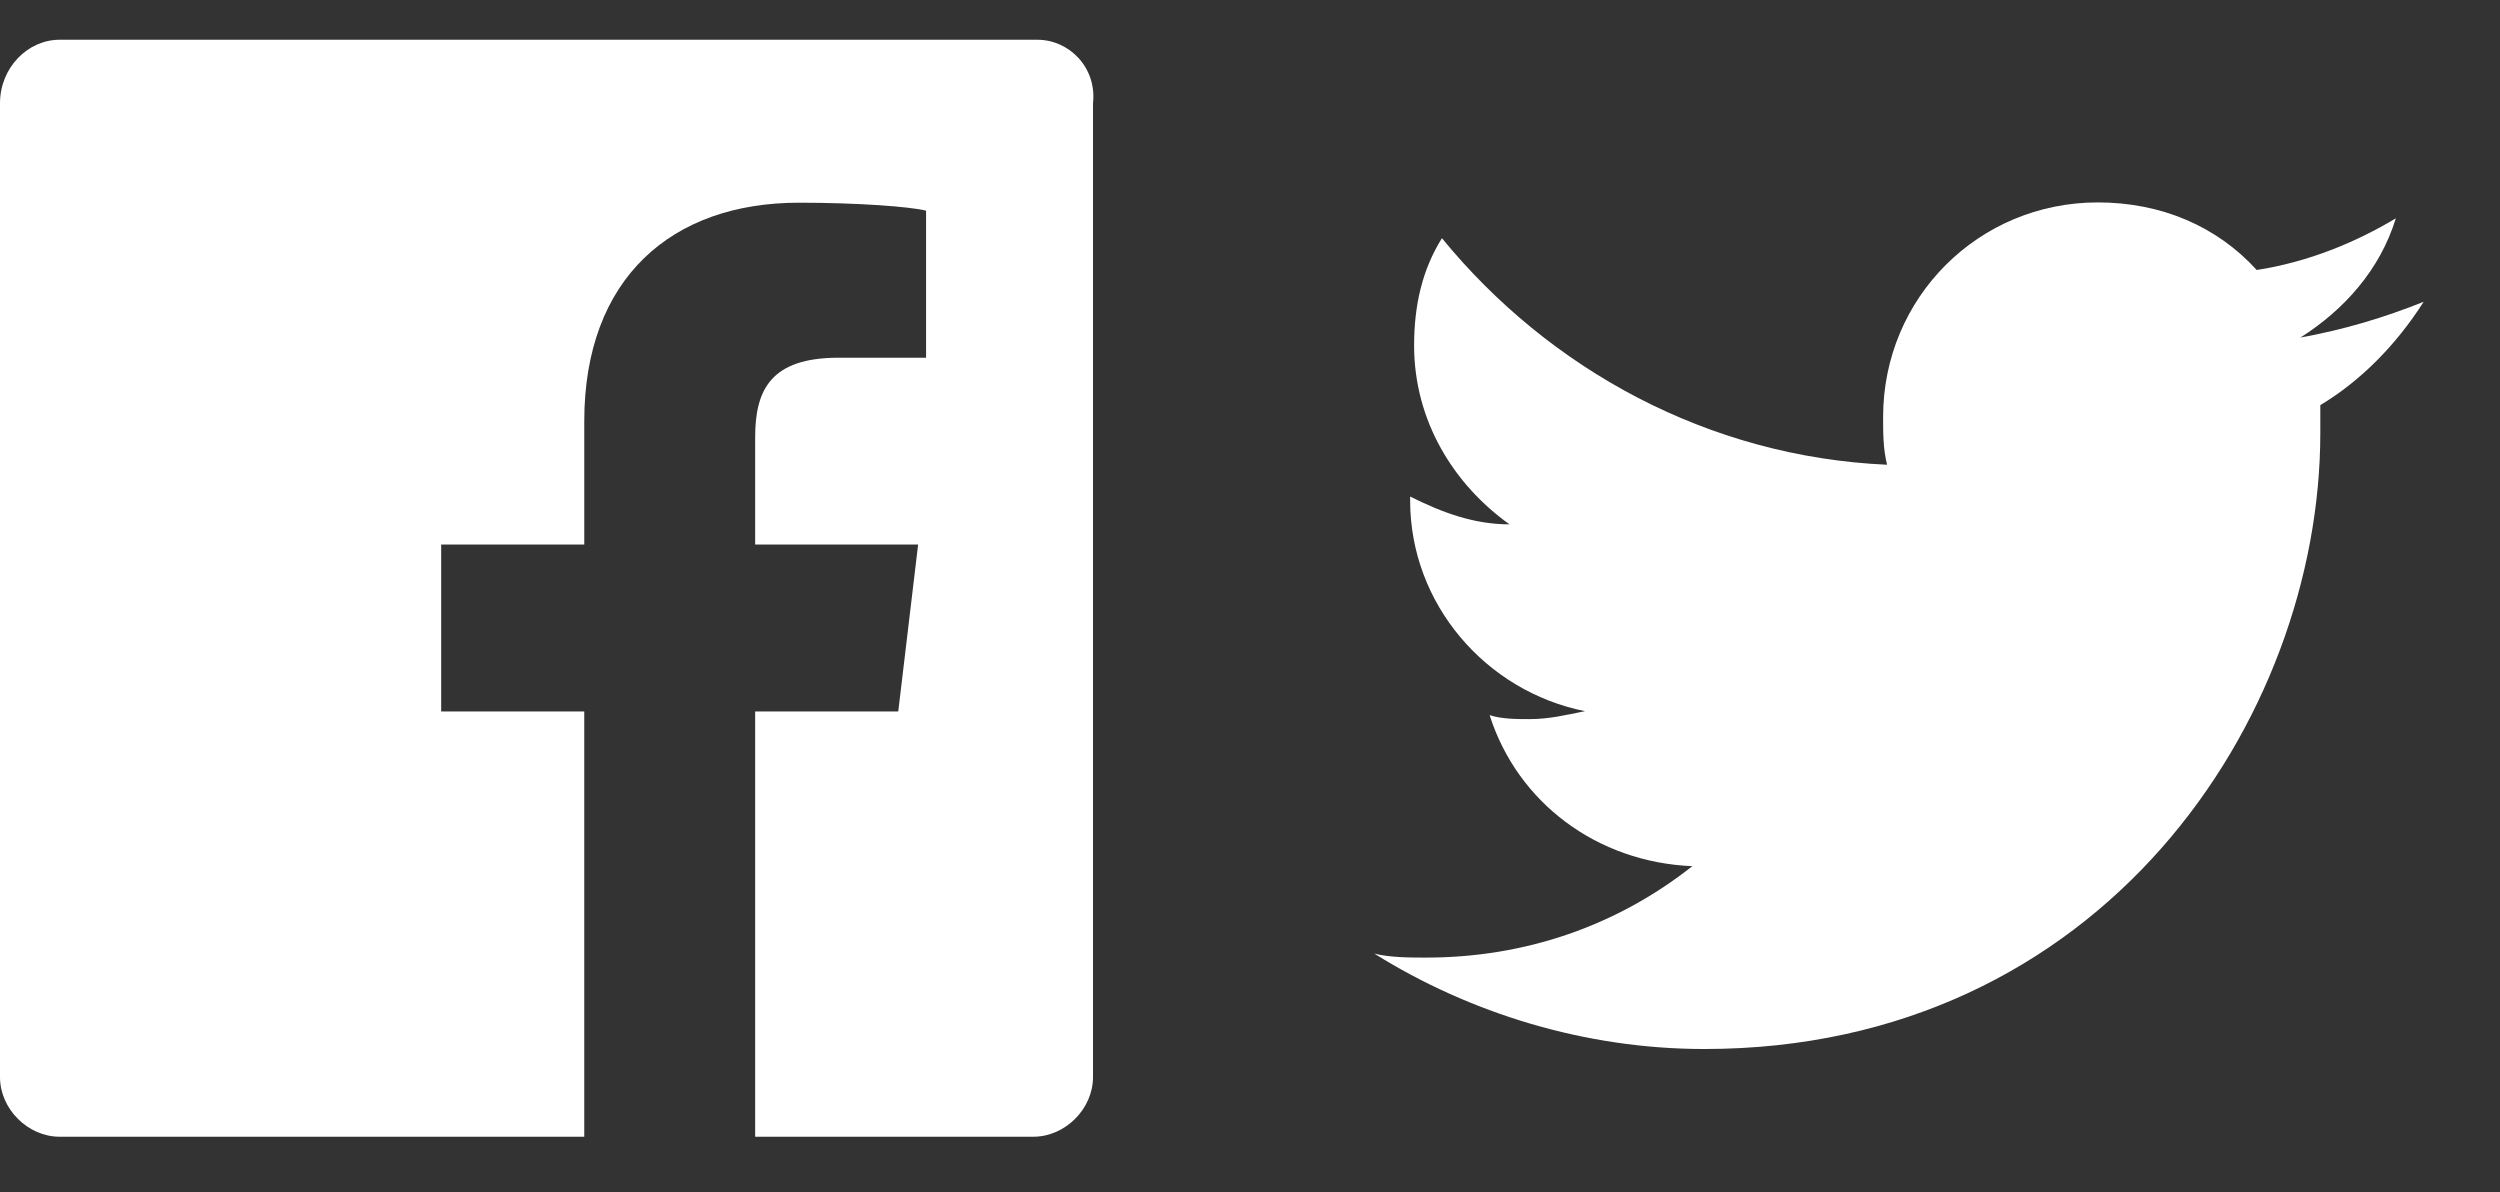 <?xml version="1.0" encoding="utf-8"?>
<!-- Generator: Adobe Illustrator 18.0.0, SVG Export Plug-In . SVG Version: 6.00 Build 0)  -->
<!DOCTYPE svg PUBLIC "-//W3C//DTD SVG 1.1//EN" "http://www.w3.org/Graphics/SVG/1.1/DTD/svg11.dtd">
<svg version="1.1" id="Layer_1" xmlns="http://www.w3.org/2000/svg" xmlns:xlink="http://www.w3.org/1999/xlink" x="0px" y="0px"
	 viewBox="0 0 62.9 30" enable-background="new 0 0 62.9 30" xml:space="preserve">
<rect x="0" y="0" width="62.9" height="30" fill="#333333" stroke="none"/>
<g>
	<g>
		<g>
			<path fill="#FFFFFF" d="M26.1,1H1.5C0.7,1,0,1.7,0,2.6v24.5c0,0.8,0.7,1.5,1.5,1.5h13.2V17.9h-3.6v-4.2h3.6v-3.1
				c0-3.6,2.2-5.5,5.4-5.5c1.5,0,2.8,0.1,3.2,0.2v3.7h-2.2c-1.7,0-2.1,0.8-2.1,2v2.7h4.1l-0.5,4.2H19v10.7h7v0
				c0.8,0,1.5-0.7,1.5-1.5V2.6C27.6,1.7,26.9,1,26.1,1z"/>
			<rect x="14.7" y="28.6" fill="#FFFFFF" width="4.3" height="0"/>
		</g>
	</g>
</g>
<g>
	<g>
		<g id="layer1_23_" transform="translate(-282.321,-396.307)">
			<path id="path5_10_" fill="#FFFFFF" d="M343.3,403.9c-1,0.4-2,0.7-3.1,0.9c1.1-0.7,2-1.7,2.4-3c-1,0.6-2.2,1.1-3.5,1.3
				c-1-1.1-2.4-1.7-4-1.7c-3,0-5.4,2.4-5.4,5.4c0,0.4,0,0.8,0.1,1.2c-4.5-0.2-8.5-2.4-11.2-5.7c-0.5,0.8-0.7,1.7-0.7,2.7
				c0,1.9,1,3.5,2.4,4.5c-0.9,0-1.7-0.3-2.5-0.7c0,0,0,0,0,0.1c0,2.6,1.9,4.8,4.4,5.3c-0.5,0.1-0.9,0.2-1.4,0.2c-0.3,0-0.7,0-1-0.1
				c0.7,2.2,2.7,3.7,5.1,3.8c-1.9,1.5-4.2,2.3-6.7,2.3c-0.4,0-0.9,0-1.3-0.1c2.4,1.5,5.3,2.4,8.3,2.4c10,0,15.5-8.3,15.5-15.5
				c0-0.2,0-0.5,0-0.7C341.7,405.9,342.6,405,343.3,403.9L343.3,403.9z"/>
		</g>
	</g>
</g>
</svg>
